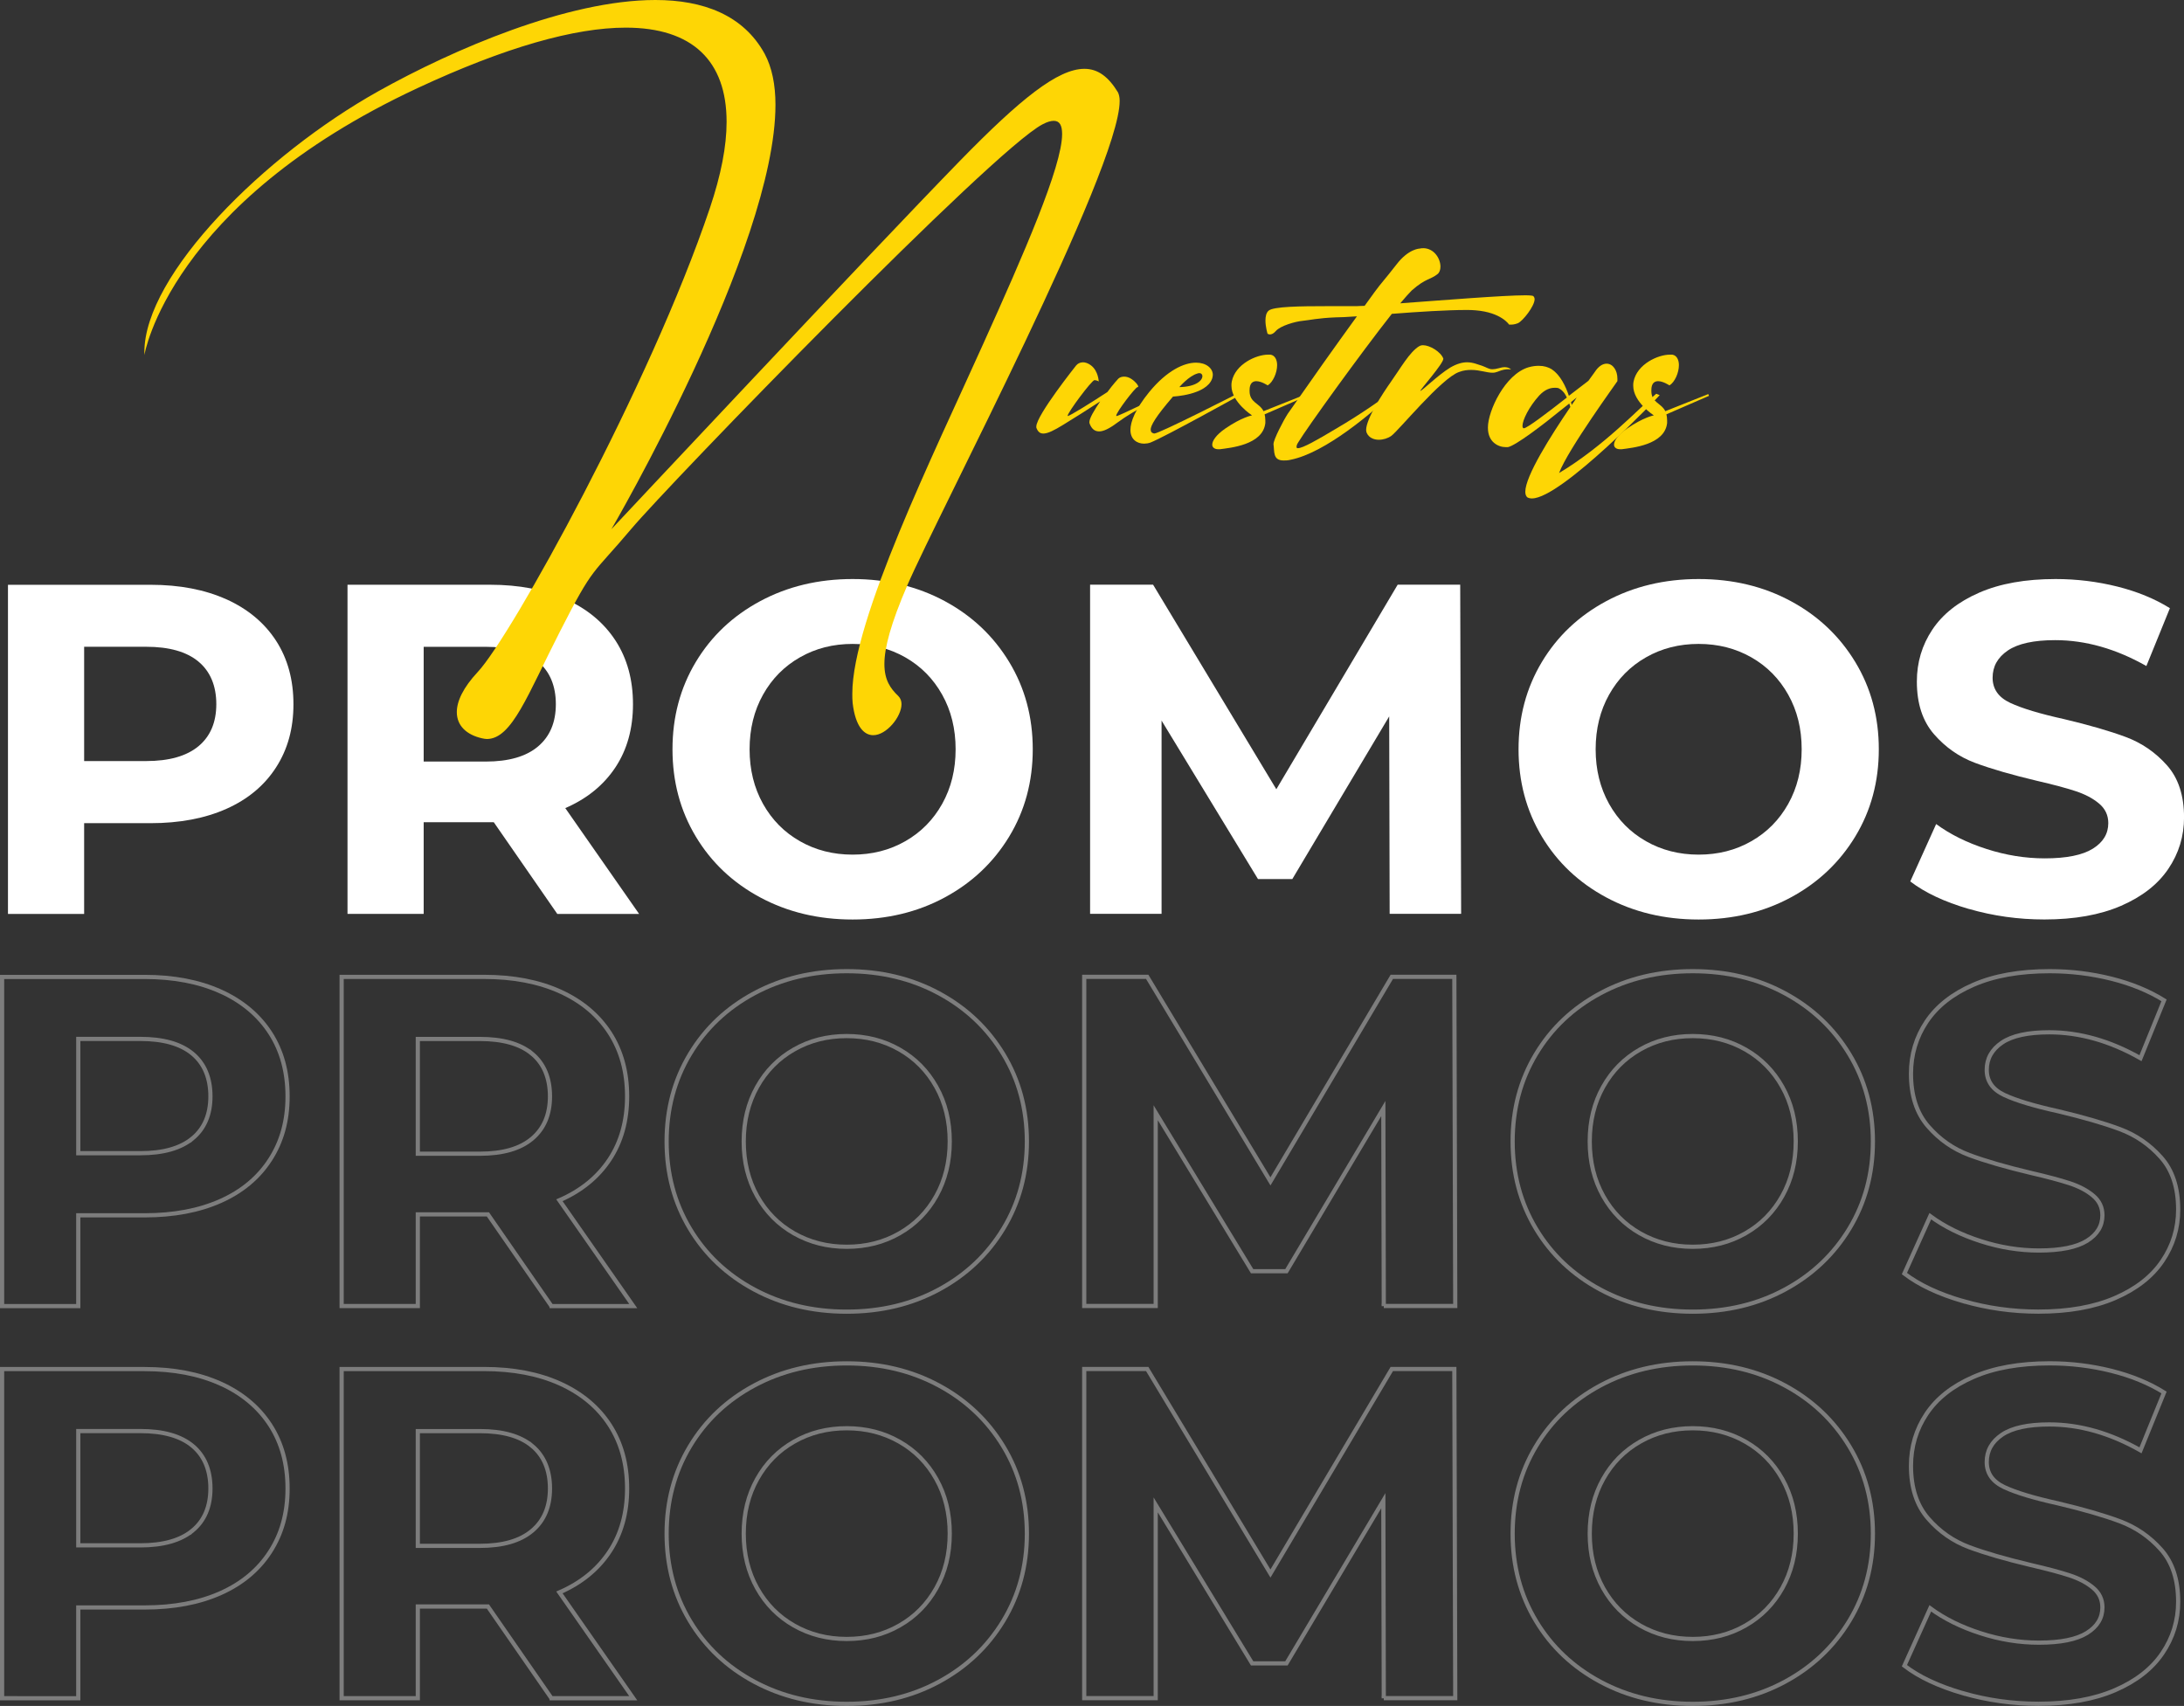 <?xml version="1.0" encoding="UTF-8"?><svg xmlns="http://www.w3.org/2000/svg" viewBox="0 0 520.69 406.75"><rect x="0" y="0" width="520.69" height="406.75" fill="#333333" stroke="none"/><defs><style>.d{fill:#fff;}.e{fill:none;stroke:#fff;stroke-miterlimit:10;}.f{fill:#fed605;}.g{opacity:.36;}</style></defs><g id="a"/><g id="b"><g id="c"><g><path class="d" d="M53.98,142.89c5.12,2.32,9.06,5.61,11.83,9.87,2.76,4.26,4.15,9.31,4.15,15.14s-1.38,10.78-4.15,15.08c-2.77,4.3-6.71,7.59-11.83,9.87-5.12,2.28-11.16,3.42-18.11,3.42h-15.81v21.64H1.9v-78.48H35.87c6.95,0,12.99,1.16,18.11,3.47Zm-6.67,35.04c2.84-2.36,4.26-5.7,4.26-10.04s-1.42-7.79-4.26-10.15c-2.84-2.36-6.99-3.53-12.45-3.53h-14.8v27.25h14.8c5.46,0,9.6-1.18,12.45-3.53Z"/><path class="d" d="M132.86,217.9l-15.14-21.86h-16.71v21.86h-18.16v-78.48h33.97c6.95,0,12.99,1.16,18.11,3.47,5.12,2.32,9.06,5.61,11.83,9.87,2.76,4.26,4.15,9.31,4.15,15.14s-1.4,10.86-4.2,15.08c-2.8,4.22-6.78,7.46-11.94,9.7l17.6,25.23h-19.51Zm-4.6-60.15c-2.84-2.36-6.99-3.53-12.45-3.53h-14.8v27.36h14.8c5.46,0,9.6-1.19,12.45-3.59,2.84-2.39,4.26-5.75,4.26-10.09s-1.42-7.79-4.26-10.15Z"/><path class="d" d="M181.24,213.97c-6.54-3.51-11.66-8.35-15.36-14.52-3.7-6.17-5.55-13.1-5.55-20.8s1.85-14.63,5.55-20.8,8.82-11.01,15.36-14.52c6.54-3.51,13.88-5.27,22.03-5.27s15.47,1.76,21.98,5.27,11.62,8.35,15.36,14.52c3.74,6.17,5.61,13.1,5.61,20.8s-1.87,14.63-5.61,20.8c-3.74,6.17-8.86,11.01-15.36,14.52-6.5,3.51-13.83,5.27-21.98,5.27s-15.49-1.76-22.03-5.27Zm34.59-13.4c3.74-2.13,6.67-5.1,8.8-8.91,2.13-3.81,3.2-8.15,3.2-13.01s-1.06-9.19-3.2-13.01c-2.13-3.81-5.06-6.78-8.8-8.91-3.74-2.13-7.92-3.2-12.56-3.2s-8.82,1.06-12.56,3.2c-3.74,2.13-6.67,5.1-8.8,8.91-2.13,3.81-3.2,8.15-3.2,13.01s1.07,9.19,3.2,13.01c2.13,3.81,5.06,6.78,8.8,8.91,3.74,2.13,7.92,3.2,12.56,3.2s8.82-1.06,12.56-3.2Z"/><path class="d" d="M331.31,217.9l-.11-47.09-23.1,38.79h-8.18l-22.99-37.79v46.08h-17.04v-78.48h15.02l29.38,48.77,28.93-48.77h14.91l.22,78.48h-17.04Z"/><path class="d" d="M382.95,213.97c-6.54-3.51-11.66-8.35-15.36-14.52-3.7-6.17-5.55-13.1-5.55-20.8s1.85-14.63,5.55-20.8,8.82-11.01,15.36-14.52c6.54-3.51,13.88-5.27,22.03-5.27s15.47,1.76,21.98,5.27,11.62,8.35,15.36,14.52c3.74,6.17,5.61,13.1,5.61,20.8s-1.87,14.63-5.61,20.8c-3.74,6.17-8.86,11.01-15.36,14.52-6.5,3.51-13.83,5.27-21.98,5.27s-15.49-1.76-22.03-5.27Zm34.59-13.4c3.74-2.13,6.67-5.1,8.8-8.91,2.13-3.81,3.2-8.15,3.2-13.01s-1.06-9.19-3.2-13.01c-2.13-3.81-5.06-6.78-8.8-8.91-3.74-2.13-7.92-3.2-12.56-3.2s-8.82,1.06-12.56,3.2c-3.74,2.13-6.67,5.1-8.8,8.91-2.13,3.81-3.2,8.15-3.2,13.01s1.07,9.19,3.2,13.01c2.13,3.81,5.06,6.78,8.8,8.91,3.74,2.13,7.92,3.2,12.56,3.2s8.82-1.06,12.56-3.2Z"/><path class="d" d="M469.39,216.72c-5.79-1.68-10.45-3.87-13.96-6.56l6.17-13.68c3.36,2.47,7.36,4.45,12,5.94,4.63,1.5,9.27,2.24,13.9,2.24,5.16,0,8.97-.77,11.44-2.3,2.47-1.53,3.7-3.57,3.7-6.11,0-1.87-.73-3.42-2.19-4.65-1.46-1.23-3.33-2.22-5.61-2.97-2.28-.75-5.36-1.57-9.25-2.47-5.98-1.42-10.88-2.84-14.69-4.26s-7.08-3.7-9.81-6.84c-2.73-3.14-4.09-7.32-4.09-12.56,0-4.56,1.23-8.69,3.7-12.39,2.47-3.7,6.18-6.63,11.16-8.8,4.97-2.17,11.04-3.25,18.22-3.25,5.01,0,9.9,.6,14.69,1.79,4.78,1.2,8.97,2.92,12.56,5.16l-5.61,13.79c-7.25-4.11-14.5-6.17-21.75-6.17-5.08,0-8.84,.82-11.27,2.46-2.43,1.65-3.64,3.81-3.64,6.5s1.4,4.69,4.21,6c2.8,1.31,7.08,2.6,12.84,3.87,5.98,1.42,10.88,2.84,14.69,4.26,3.81,1.42,7.08,3.66,9.81,6.73,2.73,3.06,4.09,7.21,4.09,12.45,0,4.48-1.25,8.58-3.76,12.28-2.5,3.7-6.26,6.63-11.27,8.8-5.01,2.17-11.1,3.25-18.28,3.25-6.21,0-12.2-.84-18-2.52Z"/></g><g><path class="f" d="M34.42,83.97c0-18.56,28.71-47.1,55.84-62.25C107.98,11.82,135.28,0,156.25,0c11.4,0,20.97,3.58,26.05,12.82,1.75,3.25,2.58,7.41,2.58,12.15,0,34.2-39.11,101.2-39.11,101.2,0,0,61.5-65.66,83.22-87.96,14.31-14.65,23.22-21.8,29.54-21.8,3.25,0,5.74,1.91,7.99,5.58,.25,.5,.42,1.17,.42,2.08,0,16.23-43.11,98.12-50.6,115.43-3.99,9.24-5.49,14.98-5.49,18.81s1.42,5.83,3.33,7.66c.5,.5,.75,1.17,.75,1.91,0,3-3.58,7.41-6.74,7.41-2.16,0-4.24-2-4.91-7.66-.08-.75-.08-1.5-.08-2.25,0-17.64,19.39-57.09,31.21-83.39,9.57-21.22,18.81-42.28,18.81-50.02,0-2.08-.58-3.16-2-3.16-.67,0-1.58,.25-2.66,.83-11.9,6.16-88.71,85.38-98.12,96.54-9.32,11.07-8.82,8.41-16.98,24.47-7.66,14.98-11.4,25.55-17.39,25.55-.33,0-.75-.08-1.17-.17-3.66-.83-5.99-3-5.99-6.24,0-2.58,1.5-5.83,4.99-9.57,7.91-8.41,41.03-68.16,55.34-110.6,2.66-7.91,3.99-14.73,3.99-20.56,0-14.56-8.16-22.47-24.05-22.47-12.15,0-28.71,4.66-49.6,14.4-59.25,27.63-65.16,63.67-65.16,63.67v-.67Z"/><path class="f" d="M258.12,86.38c.58,0,1.25,.17,2,.75,1.75,1.33,1.83,3.83,1.83,3.83,0,0-.25-.25-1-.33-.67,0-6.41,7.74-6.41,8.49v.08c.5,0,5.83-3.33,9.49-5.74,1.33-1.83,2.58-3.16,2.58-3.16,.33-.33,.83-.5,1.42-.5,.5,0,1.17,.17,1.75,.58,1,.67,1.58,1.5,1.58,1.75,0,.08,0,.17-.08,.17h-.08c-.5,0-5.08,5.99-5.08,6.82q0,.08,.08,.08c.75-.08,10.32-4.83,10.32-4.83h.92s-6.82,3.25-11.07,6.41c-2,1.5-3.33,2.08-4.33,2.08-1.17,0-1.83-.75-2.25-1.83,0-.08-.08-.17-.08-.33,0-1,1.25-3,2.58-4.99-2.66,1.75-6.49,4.16-8.82,5.58-2.16,1.33-3.66,2.08-4.74,2.08-.83,0-1.33-.5-1.66-1.42v-.25c0-2.66,9.49-14.56,9.49-14.56,.33-.42,.92-.75,1.58-.75Z"/><path class="f" d="M274.35,102.45c0,.67,.42,.83,.83,.92,1.25,0,19.97-9.57,19.97-9.57l1.08,.08s-18.56,10.32-21.97,11.65c-.5,.17-1,.25-1.5,.25-1.66,0-3.25-1-3.25-3.25,0-2,1.17-4.99,4.49-9.07,4.24-5.16,8.32-6.99,11.15-6.99,2.41,0,4,1.33,4,2.91,0,.33-.08,.58-.17,.92-1.42,3.91-9.32,4.25-9.32,4.25-4.16,4.83-5.33,6.91-5.33,7.91Zm12.32-12.73c0-.42-.25-.75-.75-.75-.08,0-.25,0-.42,.08-2.08,.58-4.33,3.25-4.33,3.25,4.08-.08,5.49-1.67,5.49-2.58Z"/><path class="f" d="M299.57,90.88c-.92,0-1.66,.5-1.66,2.16v.17c0,2.83,2.33,2.83,3.33,4.83l10.24-4.08,.17,.42-10.15,4.41c.08,.33,.17,.83,.17,1.41v.67c-.58,5.24-8.41,5.91-10.82,6.24h-.42c-.83,0-1.42-.42-1.42-1.08,0-.92,.92-2.33,3.08-3.83,3.99-2.75,6.41-3.16,6.41-3.16,0,0-4.91-3.16-4.91-7.07,0-.33,0-.67,.08-1,.83-4.16,5.83-6.41,8.65-6.41h.58c1.08,.17,1.58,1.25,1.58,2.5,0,1.83-1,4.08-2.25,4.83,0,0-1.5-1-2.66-1Z"/><path class="f" d="M339.26,59.17c2.66,0,4.16,2.5,4.16,4.41,0,.75-.25,1.42-.67,1.75-1.75,1.42-2.75,.92-6.16,3.91-.58,.58-1.58,1.67-2.75,3.08,10.24-.75,24.63-1.91,29.79-1.91,1.08,0,1.75,.08,1.91,.17,.17,.17,.33,.42,.33,.75,0,1.66-2.83,5.24-4,5.74-.83,.33-1.42,.33-1.75,.33h-.33s-1.83-2.91-7.99-3.41c-.67-.08-1.42-.08-2.41-.08-4.24,0-11.23,.42-17.56,.92-7.41,9.4-20.14,27.05-22.3,30.62-.33,.5-.42,.83-.42,1.08s.08,.33,.33,.33c1.17,0,4.66-2,8.82-4.49,6.74-3.91,11.98-7.82,12.4-8.07,.08-.08,.17-.08,.25-.08,.25,0,.42,.25,.42,.25-4,3.66-15.23,13.48-23.63,15.15-.67,.17-1.17,.17-1.67,.17-2.58,0-2.16-2.08-2.41-3.83v-.08c0-1.08,2.33-5.58,3.41-7.24,6.33-9.07,10.99-15.65,16.48-23.22-2.33,.17-4.16,.25-5.08,.25-4.24,.17-6.24,.67-7.91,.83-1.75,.17-5.24,1.17-6.33,2.41-.58,.67-1.08,.83-1.41,.83s-.58-.17-.58-.17c0,0-.5-1.58-.5-3.16,0-.92,.17-1.83,.75-2.33,1.08-1,7.66-1.08,13.65-1.08h7.24c.5,0,1.17-.08,2-.08l2.41-3.33c1.58-2.16,2.25-2.75,5.16-6.49,2.91-3.83,5.58-3.83,5.58-3.83,.25-.08,.5-.08,.75-.08Z"/><path class="f" d="M338.35,82.56c.25-.17,.58-.25,.92-.25,1.58,0,4.16,1.5,4.83,3.16v.08c0,1.17-5.49,7.32-5.49,7.66,.42,0,4.16-3.75,7.16-5.58,1.58-.92,2.91-1.25,3.99-1.25,1.5,0,2.66,.58,3.58,.83,1.17,.42,1.58,.83,2.5,.83,.42,0,.83-.08,1.5-.25,.58-.17,1-.25,1.33-.25,1.17,0,1.58,.58,1.58,.58,0,0-.25-.08-.67-.08-.58,0-1.33,.08-2.5,.58-.42,.17-.83,.25-1.25,.25-1.41,0-3-.67-5.08-.67-.83,0-1.83,.08-2.91,.5-4.24,1.5-14.4,13.98-16.14,15.23-.83,.58-1.91,.92-3,.92-1.17,0-2.33-.5-2.83-1.58-.08-.17-.17-.42-.17-.75,0-2.66,3.91-8.66,5.91-11.49,2.25-3.16,4.41-7.07,6.74-8.49Z"/><path class="f" d="M371.72,112.77c10.82-6.49,19.06-15.48,23.14-18.89l.83,.33c0,.08-23.38,24.63-30.46,24.63-.42,0-.75-.08-1.08-.25-.33-.25-.5-.75-.5-1.33,0-3.74,5.99-13.23,10.74-20.22-.08-.33-.17-.58-.25-.83l-2,1.58c-4.16,3.41-10.82,8.49-12.65,8.82h-.5c-1.75,0-4.25-1.17-4.25-4.58v-.17c0-3.75,4-12.65,9.74-14.31,.92-.25,1.66-.33,2.41-.33,1.25,0,2.25,.33,3.08,.83l.08,.08c1.91,1.25,3.25,3.99,3.99,6.24,1.66-1.25,3.25-2.5,4.66-3.58,.92-1.25,1.5-2.08,1.5-2.08,.92-1.41,1.91-2,2.83-2,1.5,0,2.58,1.58,2.58,3.58v.58c0,.08-11.82,16.31-13.9,21.89Zm-1.08-20.31c-1.08,0-2.33,.42-3.66,1.83-2.5,2.75-4,5.91-4,7.24,0,.33,.08,.5,.25,.58h.08c.75,0,5.58-3.66,10.24-7.32-.58-1.33-1.33-1.91-2-2.25-.25-.08-.58-.08-.92-.08Zm5.24,2.33l-1.33,1.08c.08,.25,.08,.5,.17,.67,.42-.58,.83-1.17,1.17-1.75Z"/><path class="f" d="M395.36,90.88c-.92,0-1.66,.5-1.66,2.16v.17c0,2.83,2.33,2.83,3.33,4.83l10.24-4.08,.17,.42-10.15,4.41c.08,.33,.17,.83,.17,1.41v.67c-.58,5.24-8.41,5.91-10.82,6.24h-.42c-.83,0-1.42-.42-1.42-1.08,0-.92,.92-2.33,3.08-3.83,3.99-2.75,6.41-3.16,6.41-3.16,0,0-4.91-3.16-4.91-7.07,0-.33,0-.67,.08-1,.83-4.16,5.83-6.41,8.65-6.41h.58c1.08,.17,1.58,1.25,1.58,2.5,0,1.83-1,4.08-2.25,4.83,0,0-1.5-1-2.66-1Z"/></g><g class="g"><path class="e" d="M52.58,236.39c5.12,2.32,9.06,5.61,11.83,9.87,2.76,4.26,4.15,9.31,4.15,15.14s-1.38,10.78-4.15,15.08c-2.77,4.3-6.71,7.59-11.83,9.87-5.12,2.28-11.16,3.42-18.11,3.42h-15.81v21.64H.5v-78.48H34.47c6.95,0,12.99,1.16,18.11,3.47Zm-6.67,35.04c2.84-2.36,4.26-5.7,4.26-10.04s-1.42-7.79-4.26-10.15c-2.84-2.36-6.99-3.53-12.45-3.53h-14.8v27.25h14.8c5.46,0,9.6-1.18,12.45-3.53Z"/><path class="e" d="M131.46,311.4l-15.14-21.86h-16.71v21.86h-18.16v-78.48h33.97c6.95,0,12.99,1.16,18.11,3.47,5.12,2.32,9.06,5.61,11.83,9.87,2.76,4.26,4.15,9.31,4.15,15.14s-1.4,10.86-4.2,15.08c-2.8,4.22-6.78,7.46-11.94,9.7l17.6,25.23h-19.51Zm-4.6-60.15c-2.84-2.36-6.99-3.53-12.45-3.53h-14.8v27.36h14.8c5.46,0,9.6-1.19,12.45-3.59,2.84-2.39,4.26-5.75,4.26-10.09s-1.42-7.79-4.26-10.15Z"/><path class="e" d="M179.84,307.47c-6.54-3.51-11.66-8.35-15.36-14.52-3.7-6.17-5.55-13.1-5.55-20.8s1.85-14.63,5.55-20.8,8.82-11.01,15.36-14.52c6.54-3.51,13.88-5.27,22.03-5.27s15.47,1.76,21.98,5.27,11.62,8.35,15.36,14.52c3.74,6.17,5.61,13.1,5.61,20.8s-1.87,14.63-5.61,20.8c-3.74,6.17-8.86,11.01-15.36,14.52-6.5,3.51-13.83,5.27-21.98,5.27s-15.49-1.76-22.03-5.27Zm34.59-13.4c3.74-2.13,6.67-5.1,8.8-8.91,2.13-3.81,3.2-8.15,3.2-13.01s-1.06-9.19-3.2-13.01c-2.13-3.81-5.06-6.78-8.8-8.91-3.74-2.13-7.92-3.2-12.56-3.2s-8.82,1.06-12.56,3.2c-3.74,2.13-6.67,5.1-8.8,8.91-2.13,3.81-3.2,8.15-3.2,13.01s1.07,9.19,3.2,13.01c2.13,3.81,5.06,6.78,8.8,8.91,3.74,2.13,7.92,3.2,12.56,3.2s8.82-1.06,12.56-3.2Z"/><path class="e" d="M329.91,311.4l-.11-47.09-23.1,38.79h-8.18l-22.99-37.79v46.08h-17.04v-78.48h15.02l29.38,48.77,28.93-48.77h14.91l.22,78.48h-17.04Z"/><path class="e" d="M381.54,307.47c-6.54-3.51-11.66-8.35-15.36-14.52-3.7-6.17-5.55-13.1-5.55-20.8s1.85-14.63,5.55-20.8,8.82-11.01,15.36-14.52c6.54-3.51,13.88-5.27,22.03-5.27s15.47,1.76,21.98,5.27,11.62,8.35,15.36,14.52c3.74,6.17,5.61,13.1,5.61,20.8s-1.87,14.63-5.61,20.8c-3.74,6.17-8.86,11.01-15.36,14.52-6.5,3.51-13.83,5.27-21.98,5.27s-15.49-1.76-22.03-5.27Zm34.59-13.4c3.74-2.13,6.67-5.1,8.8-8.91,2.13-3.81,3.2-8.15,3.2-13.01s-1.06-9.19-3.2-13.01c-2.13-3.81-5.06-6.78-8.8-8.91-3.74-2.13-7.92-3.2-12.56-3.2s-8.82,1.06-12.56,3.2c-3.74,2.13-6.67,5.1-8.8,8.91-2.13,3.81-3.2,8.15-3.2,13.01s1.07,9.19,3.2,13.01c2.13,3.81,5.06,6.78,8.8,8.91,3.74,2.13,7.92,3.2,12.56,3.2s8.82-1.06,12.56-3.2Z"/><path class="e" d="M467.99,310.22c-5.79-1.68-10.45-3.87-13.96-6.56l6.17-13.68c3.36,2.47,7.36,4.45,12,5.94,4.63,1.5,9.27,2.24,13.9,2.24,5.16,0,8.97-.77,11.44-2.3,2.47-1.53,3.7-3.57,3.7-6.11,0-1.87-.73-3.42-2.19-4.65-1.46-1.23-3.33-2.22-5.61-2.97-2.28-.75-5.36-1.57-9.25-2.47-5.98-1.42-10.88-2.84-14.69-4.26s-7.08-3.7-9.81-6.84c-2.73-3.14-4.09-7.32-4.09-12.56,0-4.56,1.23-8.69,3.7-12.39,2.47-3.7,6.18-6.63,11.16-8.8,4.97-2.17,11.04-3.25,18.22-3.25,5.01,0,9.9,.6,14.69,1.79,4.78,1.2,8.97,2.92,12.56,5.16l-5.61,13.79c-7.25-4.11-14.5-6.17-21.75-6.17-5.08,0-8.84,.82-11.27,2.46-2.43,1.65-3.64,3.81-3.64,6.5s1.4,4.69,4.21,6c2.8,1.31,7.08,2.6,12.84,3.87,5.98,1.42,10.88,2.84,14.69,4.26,3.81,1.42,7.08,3.66,9.81,6.73,2.73,3.06,4.09,7.21,4.09,12.45,0,4.48-1.25,8.58-3.76,12.28-2.5,3.7-6.26,6.63-11.27,8.8-5.01,2.17-11.1,3.25-18.28,3.25-6.21,0-12.2-.84-18-2.52Z"/></g><g class="g"><path class="e" d="M52.58,329.89c5.12,2.32,9.06,5.61,11.83,9.87,2.76,4.26,4.15,9.31,4.15,15.14s-1.38,10.78-4.15,15.08c-2.77,4.3-6.71,7.59-11.83,9.87-5.12,2.28-11.16,3.42-18.11,3.42h-15.81v21.64H.5v-78.48H34.47c6.95,0,12.99,1.16,18.11,3.47Zm-6.67,35.04c2.84-2.36,4.26-5.7,4.26-10.04s-1.42-7.79-4.26-10.15c-2.84-2.36-6.99-3.53-12.45-3.53h-14.8v27.25h14.8c5.46,0,9.6-1.18,12.45-3.53Z"/><path class="e" d="M131.46,404.9l-15.14-21.86h-16.71v21.86h-18.16v-78.48h33.97c6.95,0,12.99,1.16,18.11,3.47,5.12,2.32,9.06,5.61,11.83,9.87,2.76,4.26,4.15,9.31,4.15,15.14s-1.4,10.86-4.2,15.08c-2.8,4.22-6.78,7.46-11.94,9.7l17.6,25.23h-19.51Zm-4.6-60.15c-2.84-2.36-6.99-3.53-12.45-3.53h-14.8v27.36h14.8c5.46,0,9.6-1.19,12.45-3.59,2.84-2.39,4.26-5.75,4.26-10.09s-1.42-7.79-4.26-10.15Z"/><path class="e" d="M179.84,400.98c-6.54-3.51-11.66-8.35-15.36-14.52-3.7-6.17-5.55-13.1-5.55-20.8s1.85-14.63,5.55-20.8,8.82-11.01,15.36-14.52c6.54-3.51,13.88-5.27,22.03-5.27s15.47,1.76,21.98,5.27,11.62,8.35,15.36,14.52c3.74,6.17,5.61,13.1,5.61,20.8s-1.87,14.63-5.61,20.8c-3.74,6.17-8.86,11.01-15.36,14.52-6.5,3.51-13.83,5.27-21.98,5.27s-15.49-1.76-22.03-5.27Zm34.59-13.4c3.74-2.13,6.67-5.1,8.8-8.91,2.13-3.81,3.2-8.15,3.2-13.01s-1.06-9.19-3.2-13.01c-2.13-3.81-5.06-6.78-8.8-8.91-3.74-2.13-7.92-3.2-12.56-3.2s-8.82,1.06-12.56,3.2c-3.74,2.13-6.67,5.1-8.8,8.91-2.13,3.81-3.2,8.15-3.2,13.01s1.07,9.19,3.2,13.01c2.13,3.81,5.06,6.78,8.8,8.91,3.74,2.13,7.92,3.2,12.56,3.2s8.82-1.06,12.56-3.2Z"/><path class="e" d="M329.91,404.9l-.11-47.09-23.1,38.79h-8.18l-22.99-37.79v46.08h-17.04v-78.48h15.02l29.38,48.77,28.93-48.77h14.91l.22,78.48h-17.04Z"/><path class="e" d="M381.54,400.98c-6.54-3.51-11.66-8.35-15.36-14.52-3.7-6.17-5.55-13.1-5.55-20.8s1.85-14.63,5.55-20.8,8.82-11.01,15.36-14.52c6.54-3.51,13.88-5.27,22.03-5.27s15.47,1.76,21.98,5.27,11.62,8.35,15.36,14.52c3.74,6.17,5.61,13.1,5.61,20.8s-1.87,14.63-5.61,20.8c-3.74,6.17-8.86,11.01-15.36,14.52-6.5,3.51-13.83,5.27-21.98,5.27s-15.49-1.76-22.03-5.27Zm34.59-13.4c3.74-2.13,6.67-5.1,8.8-8.91,2.13-3.81,3.2-8.15,3.2-13.01s-1.06-9.19-3.2-13.01c-2.13-3.81-5.06-6.78-8.8-8.91-3.74-2.13-7.92-3.2-12.56-3.2s-8.82,1.06-12.56,3.2c-3.74,2.13-6.67,5.1-8.8,8.91-2.13,3.81-3.2,8.15-3.2,13.01s1.07,9.19,3.2,13.01c2.13,3.81,5.06,6.78,8.8,8.91,3.74,2.13,7.92,3.2,12.56,3.2s8.82-1.06,12.56-3.2Z"/><path class="e" d="M467.99,403.72c-5.79-1.68-10.45-3.87-13.96-6.56l6.17-13.68c3.36,2.47,7.36,4.45,12,5.94,4.63,1.5,9.27,2.24,13.9,2.24,5.16,0,8.97-.77,11.44-2.3,2.47-1.53,3.7-3.57,3.7-6.11,0-1.87-.73-3.42-2.19-4.65-1.46-1.23-3.33-2.22-5.61-2.97-2.28-.75-5.36-1.57-9.25-2.47-5.98-1.42-10.88-2.84-14.69-4.26s-7.08-3.7-9.81-6.84c-2.73-3.14-4.09-7.32-4.09-12.56,0-4.56,1.23-8.69,3.7-12.39,2.47-3.7,6.18-6.63,11.16-8.8,4.97-2.17,11.04-3.25,18.22-3.25,5.01,0,9.9,.6,14.69,1.79,4.78,1.2,8.97,2.92,12.56,5.16l-5.61,13.79c-7.25-4.11-14.5-6.17-21.75-6.17-5.08,0-8.84,.82-11.27,2.46-2.43,1.65-3.64,3.81-3.64,6.5s1.4,4.69,4.21,6c2.8,1.31,7.08,2.6,12.84,3.87,5.98,1.42,10.88,2.84,14.69,4.26,3.81,1.42,7.08,3.66,9.81,6.73,2.73,3.06,4.09,7.21,4.09,12.45,0,4.48-1.25,8.58-3.76,12.28-2.5,3.7-6.26,6.63-11.27,8.8-5.01,2.17-11.1,3.25-18.28,3.25-6.21,0-12.2-.84-18-2.52Z"/></g></g></g></svg>